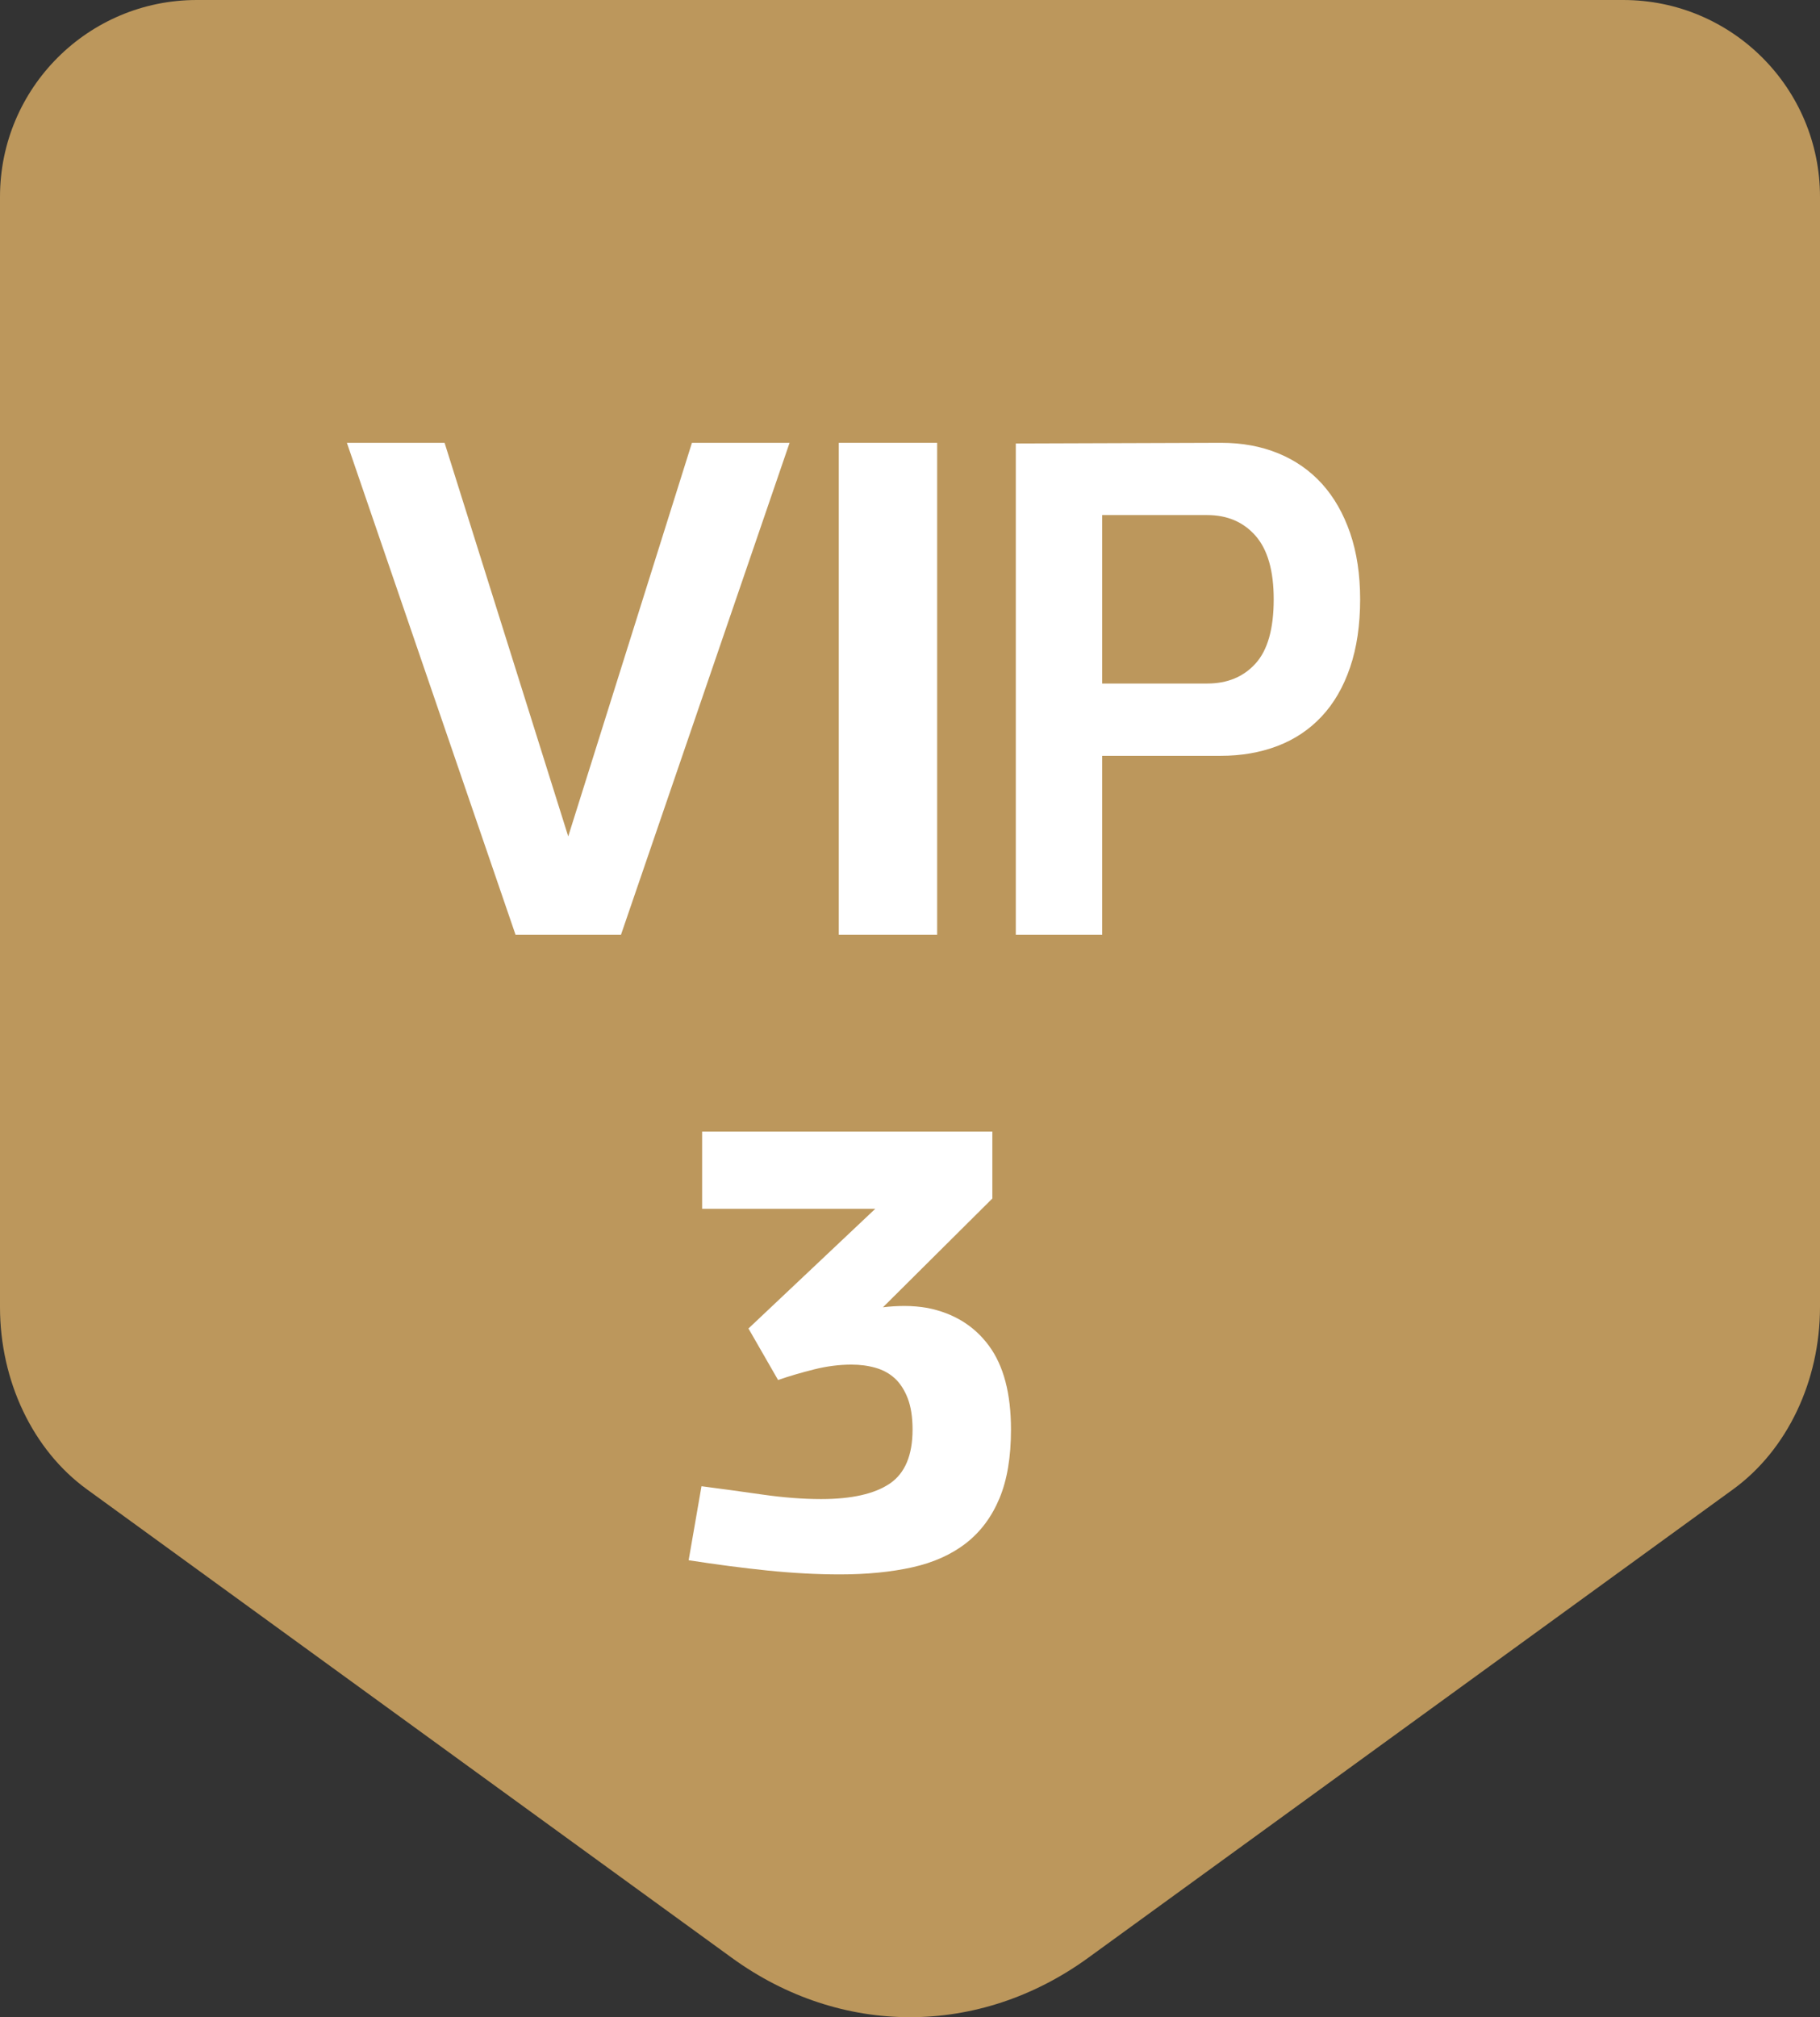 <?xml version="1.0" encoding="UTF-8"?>
<svg width="37px" height="41px" viewBox="0 0 37 41" version="1.1" xmlns="http://www.w3.org/2000/svg" xmlns:xlink="http://www.w3.org/1999/xlink">
    <rect x="0" y="0" width="37" height="41" fill="#333333" stroke="none"/>
    <title>VIP 3</title>
    <g id="Symbols" stroke="none" stroke-width="1" fill="none" fill-rule="evenodd">
        <g id="*Element/TagVip1.3">
            <g id="VIP-3">
                <path d="M22.121,39.794 C19.905,41.402 17.095,41.402 14.879,39.794 L1.767,30.271 C0.668,29.473 0,28.072 0,26.566 L0,4 C-2.705415e-16,1.791 1.791,4.05812251e-16 4,0 L33,0 C35.209,-1.29399067e-15 37,1.791 37,4 L37,26.566 L37,26.566 C37,28.072 36.332,29.473 35.233,30.271 L22.121,39.794 Z" id="Fill-1" fill="#BC975C"></path>
                <g id="Group" transform="translate(7.052, 9)" fill="#FFFFFF">
                    <path d="M10.898,17.571 C10.968,17.562 11.04,17.556 11.114,17.551 C11.188,17.547 11.26,17.544 11.33,17.544 C11.495,17.544 11.653,17.558 11.801,17.584 C12.333,17.689 12.75,17.944 13.05,18.349 C13.351,18.755 13.501,19.324 13.501,20.057 C13.501,20.615 13.423,21.081 13.266,21.456 C13.109,21.831 12.883,22.135 12.586,22.366 C12.289,22.597 11.925,22.76 11.494,22.856 C11.062,22.952 10.571,23 10.022,23 C9.56,23 9.071,22.974 8.557,22.922 C8.042,22.869 7.506,22.799 6.948,22.712 L7.209,21.208 C7.611,21.26 8.025,21.317 8.452,21.378 C8.88,21.439 9.276,21.469 9.643,21.469 C10.261,21.469 10.726,21.364 11.036,21.155 C11.345,20.946 11.5,20.58 11.5,20.057 C11.5,19.804 11.467,19.592 11.402,19.422 C11.336,19.252 11.249,19.117 11.14,19.016 C11.031,18.916 10.9,18.844 10.748,18.801 C10.595,18.757 10.432,18.736 10.257,18.736 C10.013,18.736 9.76,18.768 9.499,18.833 C9.237,18.899 8.993,18.97 8.766,19.049 L8.164,18.002 L10.741,15.57 L7.222,15.57 L7.222,14 L13.122,14 L13.122,15.36 L10.898,17.571 Z" id="Fill-9"></path>
                    <polygon id="Fill-4" points="3.429 10 0 0 1.986 0 4.5 8 7.015 0 9 0 5.572 10"></polygon>
                    <polygon id="Fill-6" points="10 10 12 10 12 0 10 0"></polygon>
                    <path d="M15.355,4.893 L17.489,4.893 C17.899,4.893 18.227,4.758 18.473,4.486 C18.719,4.215 18.842,3.78 18.842,3.181 C18.842,2.601 18.719,2.171 18.473,1.89 C18.227,1.61 17.899,1.469 17.489,1.469 L15.355,1.469 L15.355,4.893 Z M17.772,0 C18.198,0 18.585,0.071 18.934,0.214 C19.283,0.357 19.579,0.564 19.825,0.835 C20.069,1.106 20.259,1.438 20.395,1.832 C20.531,2.228 20.599,2.677 20.599,3.181 C20.599,3.704 20.531,4.165 20.395,4.564 C20.259,4.964 20.065,5.298 19.816,5.563 C19.566,5.83 19.266,6.03 18.917,6.163 C18.567,6.296 18.184,6.362 17.766,6.362 L15.355,6.362 L15.355,10 L13.599,10 L13.599,0.014 L17.772,0 Z" id="Fill-8"></path>
                </g>
            </g>
        </g>
    </g>
</svg>